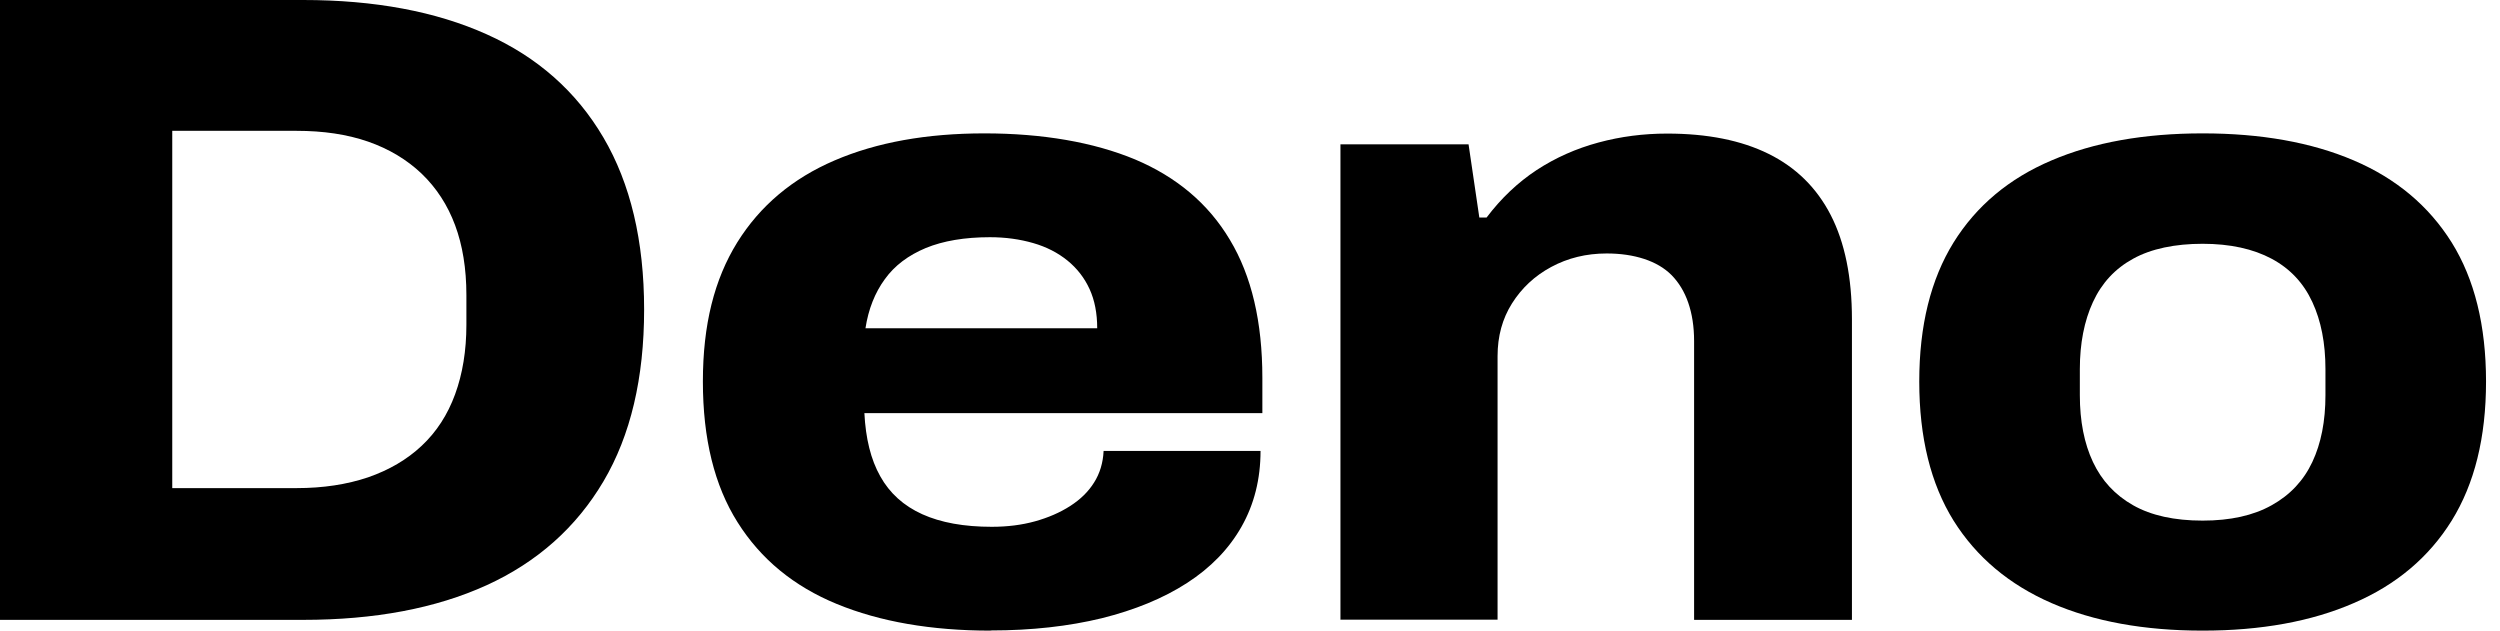 <svg class="text-default h-6 flex-none dark:text-white" viewBox="0 0 111 28" fill="none" xmlns="http://www.w3.org/2000/svg" aria-label="Deno Wordmark"><g clip-path="url(#clip0_737_591)"><path d="M0 27.522V0H13.457C16.633 0 19.355 0.51 21.608 1.523C23.868 2.536 25.594 4.067 26.793 6.109C27.992 8.15 28.599 10.694 28.599 13.741C28.599 16.787 28 19.331 26.793 21.373C25.586 23.414 23.86 24.954 21.608 25.983C19.347 27.012 16.633 27.522 13.457 27.522H0ZM7.648 21.672H13.174C14.348 21.672 15.402 21.51 16.341 21.194C17.273 20.87 18.067 20.409 18.723 19.793C19.38 19.177 19.874 18.416 20.206 17.508C20.538 16.601 20.708 15.572 20.708 14.421V13.101C20.708 11.926 20.538 10.889 20.206 9.998C19.874 9.106 19.38 8.345 18.723 7.713C18.067 7.089 17.273 6.611 16.341 6.287C15.41 5.963 14.348 5.809 13.174 5.809H7.648V21.672Z" fill="currentColor"></path><path d="M43.985 28C41.344 28 39.067 27.603 37.155 26.817C35.243 26.031 33.777 24.824 32.748 23.188C31.719 21.559 31.208 19.477 31.208 16.941C31.208 14.405 31.719 12.404 32.731 10.767C33.744 9.139 35.186 7.924 37.058 7.122C38.929 6.319 41.141 5.922 43.709 5.922C46.278 5.922 48.554 6.311 50.402 7.081C52.241 7.859 53.651 9.042 54.606 10.646C55.571 12.25 56.049 14.292 56.049 16.779V18.343H38.379C38.435 19.461 38.662 20.401 39.083 21.146C39.496 21.891 40.12 22.458 40.947 22.831C41.773 23.204 42.802 23.39 44.034 23.39C44.73 23.39 45.37 23.309 45.954 23.147C46.537 22.985 47.064 22.758 47.517 22.466C47.971 22.175 48.328 21.826 48.579 21.421C48.83 21.024 48.976 20.554 49 20.02H55.968C55.968 21.276 55.684 22.393 55.125 23.382C54.566 24.37 53.756 25.205 52.703 25.885C51.649 26.566 50.385 27.084 48.919 27.449C47.453 27.806 45.808 27.992 43.993 27.992L43.985 28ZM38.419 14.575H48.716C48.716 13.911 48.603 13.328 48.376 12.833C48.149 12.339 47.825 11.918 47.396 11.569C46.966 11.221 46.464 10.962 45.873 10.792C45.281 10.621 44.641 10.532 43.953 10.532C42.834 10.532 41.879 10.694 41.109 11.01C40.331 11.335 39.723 11.788 39.286 12.396C38.848 12.995 38.557 13.725 38.427 14.575H38.419Z" fill="currentColor"></path><path d="M59.516 27.522V6.409H65.204L65.682 9.657H66.006C66.646 8.807 67.391 8.102 68.226 7.551C69.068 7 69.984 6.595 70.972 6.328C71.961 6.06 72.973 5.931 74.019 5.931C75.809 5.931 77.308 6.23 78.523 6.83C79.738 7.429 80.662 8.337 81.286 9.552C81.91 10.767 82.226 12.307 82.226 14.178V27.522H75.218V15.142C75.218 14.502 75.129 13.935 74.958 13.441C74.788 12.947 74.537 12.542 74.221 12.218C73.897 11.893 73.492 11.659 72.998 11.496C72.504 11.335 71.953 11.254 71.337 11.254C70.429 11.254 69.611 11.456 68.874 11.853C68.137 12.25 67.561 12.793 67.132 13.473C66.703 14.154 66.492 14.932 66.492 15.815V27.514H59.524L59.516 27.522Z" fill="currentColor"></path><path d="M97.797 28C95.205 28 92.969 27.595 91.089 26.777C89.21 25.958 87.759 24.743 86.738 23.115C85.726 21.486 85.215 19.428 85.215 16.941C85.215 14.454 85.726 12.404 86.738 10.767C87.751 9.139 89.201 7.924 91.089 7.122C92.969 6.319 95.205 5.922 97.797 5.922C100.39 5.922 102.626 6.319 104.506 7.122C106.385 7.924 107.836 9.139 108.856 10.767C109.869 12.396 110.38 14.454 110.38 16.941C110.38 19.428 109.869 21.478 108.856 23.115C107.844 24.743 106.394 25.966 104.506 26.777C102.626 27.595 100.382 28 97.797 28ZM97.797 23.115C99.029 23.115 100.05 22.888 100.86 22.434C101.678 21.98 102.278 21.34 102.667 20.514C103.056 19.688 103.25 18.699 103.25 17.549V16.39C103.25 15.24 103.056 14.243 102.667 13.409C102.278 12.566 101.678 11.926 100.86 11.488C100.042 11.051 99.021 10.824 97.797 10.824C96.574 10.824 95.513 11.043 94.711 11.488C93.909 11.926 93.317 12.566 92.928 13.409C92.539 14.251 92.345 15.248 92.345 16.39V17.549C92.345 18.699 92.539 19.688 92.928 20.514C93.317 21.34 93.909 21.98 94.711 22.434C95.513 22.888 96.542 23.115 97.797 23.115Z" fill="currentColor"></path></g><defs><clipPath id="clip0_737_591"><rect width="110.38" height="28" fill="white"></rect></clipPath></defs></svg>